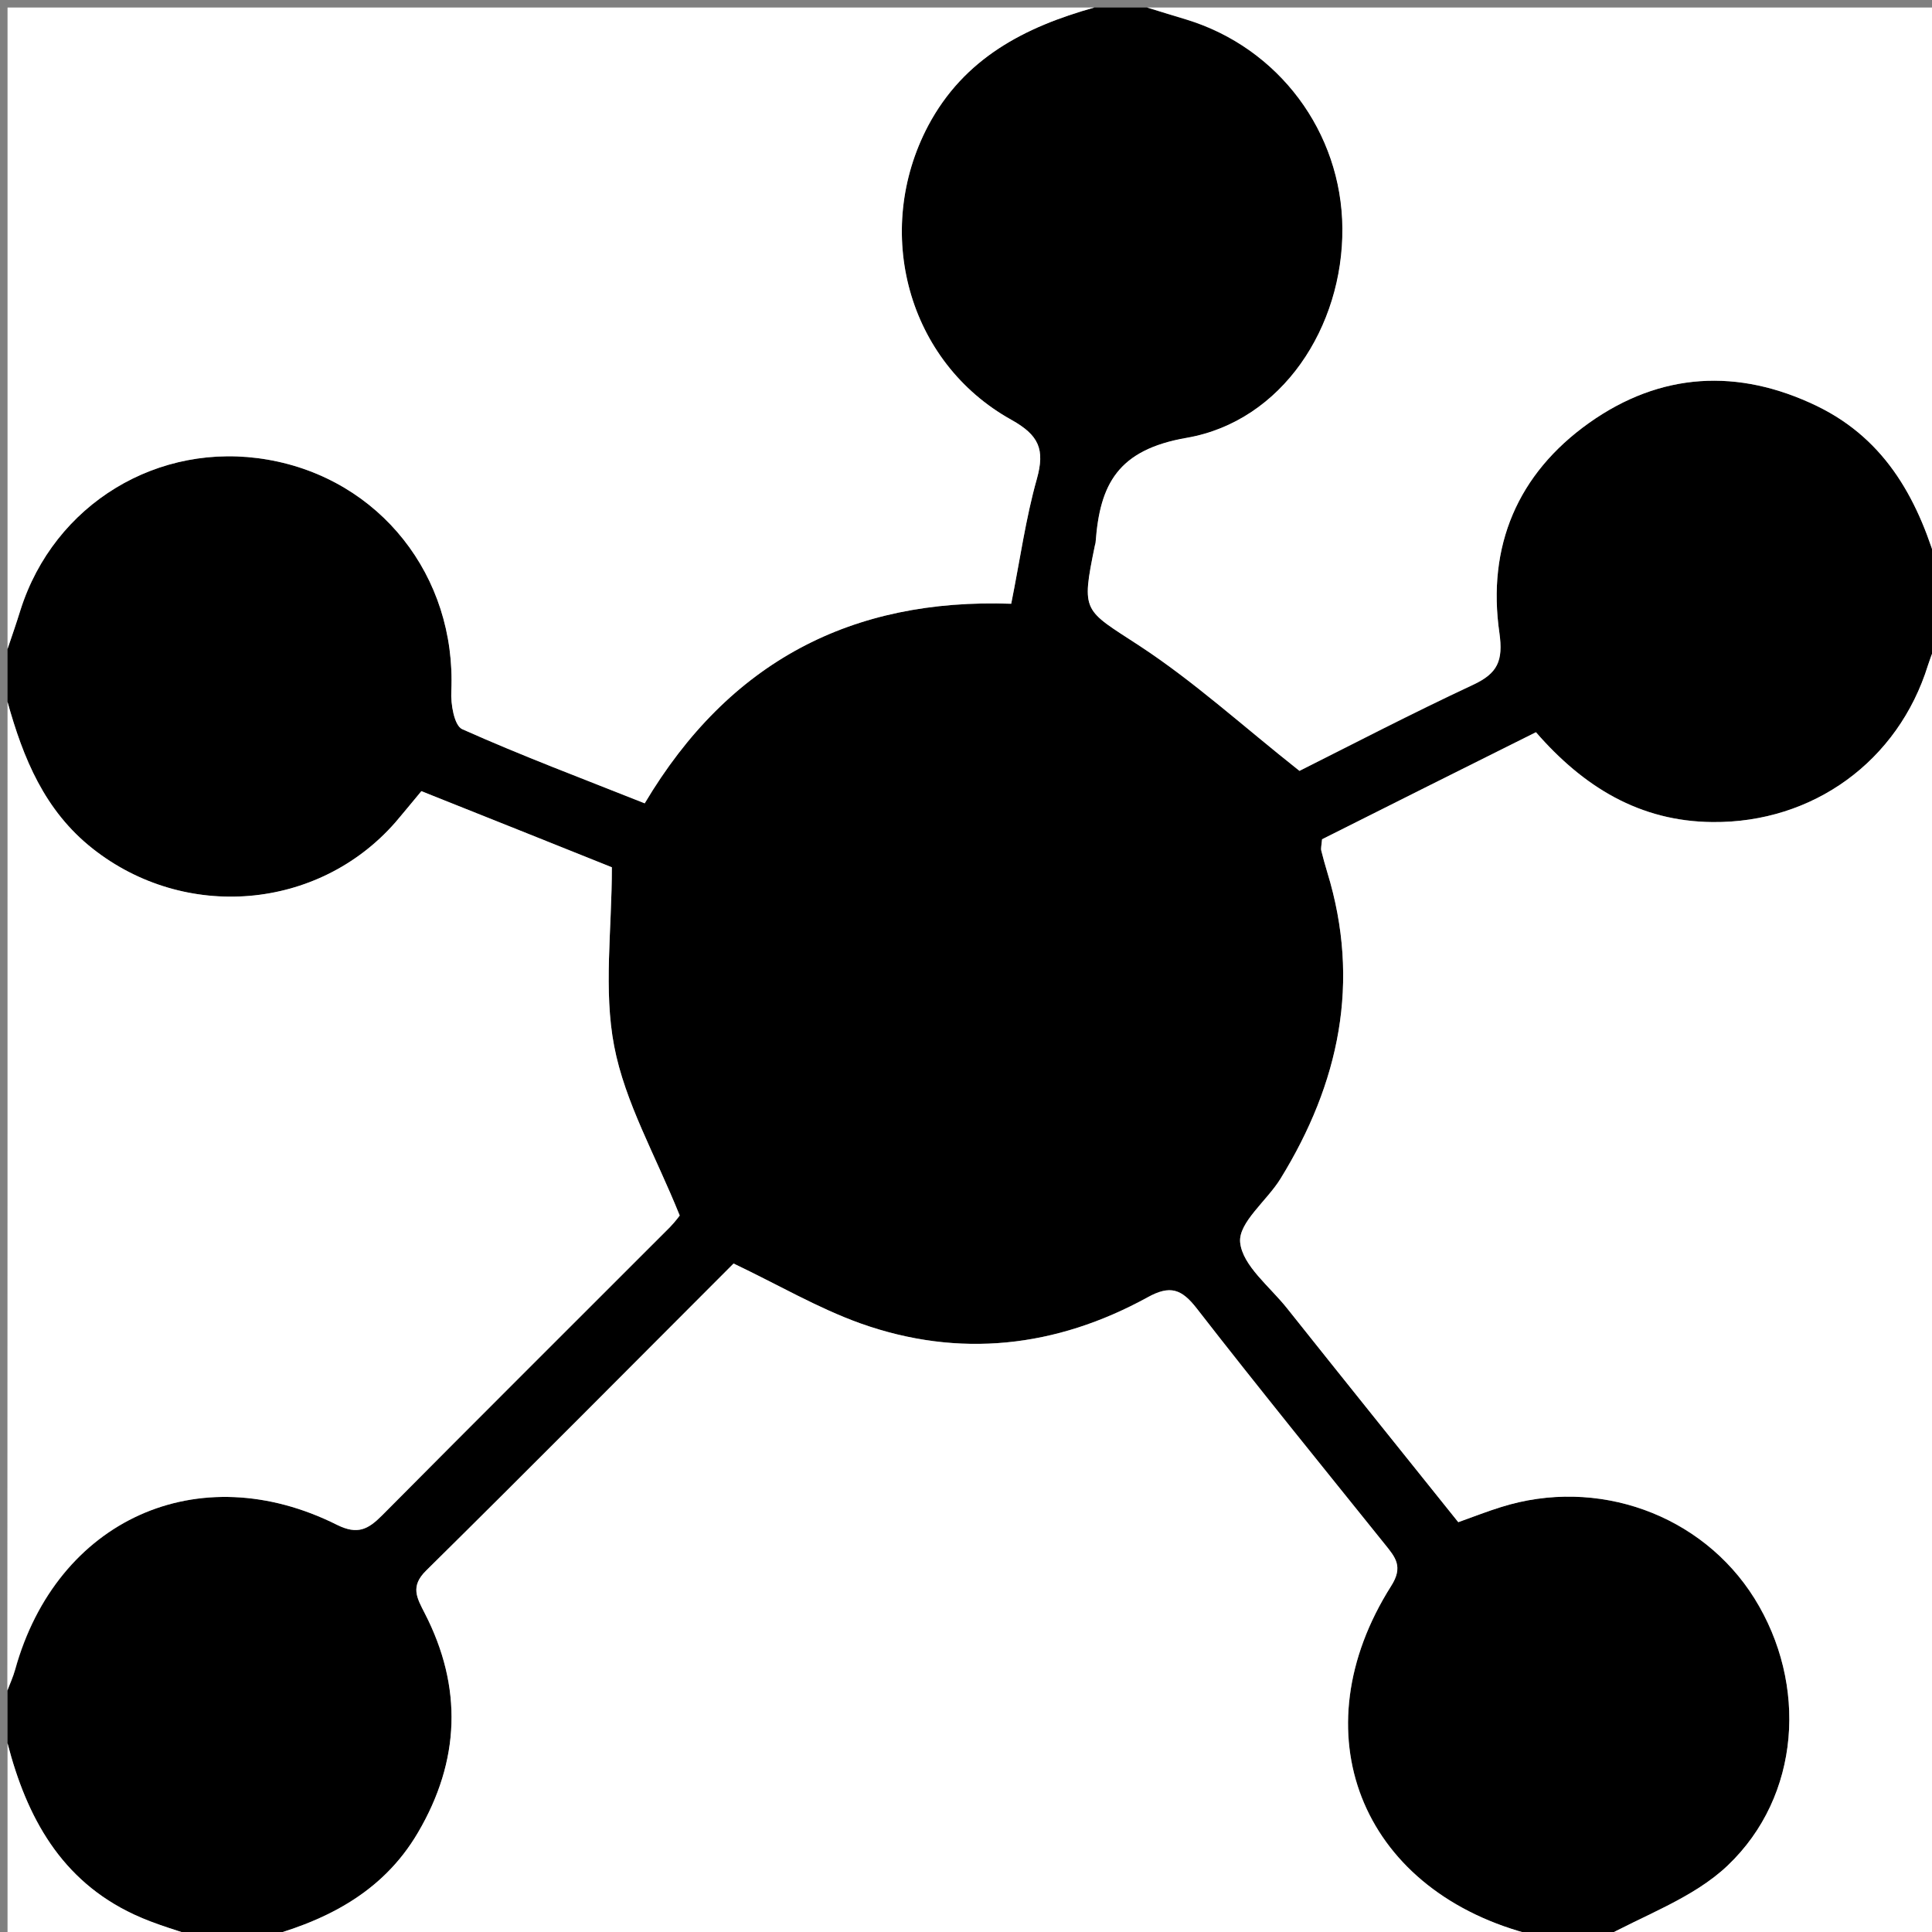 <?xml version="1.0" encoding="utf-8"?>
<!-- Generator: Adobe Illustrator 16.0.0, SVG Export Plug-In . SVG Version: 6.00 Build 0)  -->
<!DOCTYPE svg PUBLIC "-//W3C//DTD SVG 1.1//EN" "http://www.w3.org/Graphics/SVG/1.1/DTD/svg11.dtd">
<svg version="1.1" id="Layer_1" xmlns="http://www.w3.org/2000/svg" xmlns:xlink="http://www.w3.org/1999/xlink" x="0px" y="0px"
	 width="10px" height="10px" viewBox="0 0 10 10" enable-background="new 0 0 10 10" xml:space="preserve">
<rect x="0" y="0" width="10" height="10" fill="#808080" stroke="none"/>
<g>
	<g>
		<path d="M1.328,10.039c-0.091,0-0.182,0-0.273,0c-0.121-0.043-0.247-0.076-0.362-0.13C0.316,9.733,0.138,9.406,0.039,9.023
			c0-0.091,0-0.183,0-0.273c0.013-0.036,0.029-0.071,0.04-0.108c0.215-0.776,0.949-1.109,1.667-0.749
			c0.106,0.053,0.16,0.023,0.232-0.049c0.495-0.499,0.994-0.995,1.49-1.492C3.499,6.32,3.524,6.284,3.518,6.291
			C3.392,5.978,3.235,5.706,3.179,5.415C3.123,5.124,3.167,4.813,3.167,4.489C2.853,4.363,2.518,4.229,2.181,4.095
			C2.129,4.157,2.089,4.208,2.046,4.257c-0.4,0.457-1.09,0.512-1.567,0.135C0.23,4.195,0.12,3.924,0.039,3.633
			c0-0.091,0-0.182,0-0.273c0.022-0.067,0.046-0.135,0.067-0.202C0.28,2.609,0.819,2.281,1.385,2.379
			c0.582,0.101,0.978,0.604,0.951,1.198C2.333,3.644,2.351,3.755,2.392,3.774c0.311,0.139,0.631,0.259,0.945,0.384
			C3.775,3.422,4.41,3.096,5.234,3.125C5.28,2.896,5.309,2.683,5.367,2.478c0.042-0.152,0.011-0.225-0.132-0.305
			C4.697,1.874,4.516,1.197,4.804,0.651c0.186-0.351,0.5-0.512,0.86-0.612c0.091,0,0.182,0,0.273,0
			C6.006,0.06,6.073,0.081,6.142,0.102c0.477,0.146,0.803,0.582,0.807,1.08c0.004,0.51-0.311,0.999-0.806,1.085
			C5.785,2.328,5.694,2.508,5.671,2.805c0,0.006-0.003,0.013-0.004,0.019c-0.071,0.349-0.059,0.329,0.23,0.518
			C6.181,3.528,6.434,3.759,6.726,3.99c0.271-0.135,0.582-0.297,0.899-0.445c0.127-0.06,0.156-0.124,0.136-0.268
			c-0.065-0.45,0.094-0.825,0.464-1.088c0.369-0.262,0.771-0.285,1.181-0.087c0.364,0.176,0.531,0.499,0.634,0.867
			c0,0.104,0,0.208,0,0.312c-0.02,0.054-0.042,0.107-0.06,0.162C9.825,3.94,9.384,4.26,8.864,4.255
			C8.486,4.251,8.196,4.072,7.95,3.79C7.573,3.978,7.203,4.163,6.843,4.344C6.84,4.377,6.836,4.391,6.839,4.403
			C6.848,4.44,6.859,4.478,6.87,4.515c0.174,0.567,0.062,1.092-0.242,1.585c-0.07,0.114-0.219,0.228-0.209,0.33
			c0.012,0.12,0.154,0.229,0.243,0.342c0.295,0.37,0.592,0.739,0.886,1.106C7.634,7.848,7.7,7.822,7.768,7.801
			c0.499-0.158,1.041,0.037,1.313,0.473c0.276,0.442,0.24,1.022-0.139,1.383c-0.18,0.171-0.438,0.258-0.661,0.383
			c-0.104,0-0.208,0-0.312,0c-0.023-0.012-0.045-0.026-0.069-0.033C7.04,9.771,6.723,8.965,7.2,8.21
			c0.064-0.101,0.022-0.149-0.032-0.217c-0.326-0.406-0.654-0.81-0.974-1.221C6.116,6.672,6.057,6.65,5.939,6.715
			C5.466,6.975,4.965,7.031,4.454,6.85c-0.223-0.079-0.43-0.201-0.657-0.31C3.273,7.063,2.742,7.599,2.206,8.129
			C2.122,8.211,2.158,8.271,2.198,8.35c0.198,0.384,0.183,0.765-0.034,1.135C1.977,9.804,1.671,9.951,1.328,10.039z"/>
		<path fill-rule="evenodd" clip-rule="evenodd" fill="#FFFFFF" d="M5.664,0.039C5.304,0.14,4.99,0.301,4.804,0.651
			C4.516,1.197,4.697,1.874,5.235,2.173c0.143,0.08,0.174,0.153,0.132,0.305C5.309,2.683,5.28,2.896,5.234,3.125
			C4.41,3.096,3.775,3.422,3.337,4.158C3.023,4.033,2.703,3.913,2.392,3.774c-0.041-0.019-0.06-0.13-0.056-0.197
			c0.026-0.595-0.37-1.098-0.951-1.198C0.819,2.281,0.28,2.609,0.106,3.157C0.085,3.225,0.062,3.292,0.039,3.359
			c0-1.104,0-2.208,0-3.32C1.914,0.039,3.789,0.039,5.664,0.039z"/>
		<path fill-rule="evenodd" clip-rule="evenodd" fill="#FFFFFF" d="M1.328,10.039c0.343-0.088,0.649-0.235,0.836-0.555
			c0.217-0.37,0.232-0.751,0.034-1.135C2.158,8.271,2.122,8.211,2.206,8.129c0.537-0.53,1.068-1.065,1.591-1.589
			c0.228,0.108,0.435,0.23,0.657,0.31c0.511,0.182,1.012,0.125,1.486-0.135C6.057,6.65,6.116,6.672,6.194,6.772
			c0.319,0.411,0.647,0.814,0.974,1.221C7.223,8.061,7.265,8.109,7.2,8.21c-0.478,0.755-0.16,1.561,0.699,1.796
			c0.024,0.007,0.046,0.021,0.069,0.033C5.755,10.039,3.542,10.039,1.328,10.039z"/>
		<path fill-rule="evenodd" clip-rule="evenodd" fill="#FFFFFF" d="M8.281,10.039c0.223-0.125,0.481-0.212,0.661-0.383
			c0.379-0.36,0.415-0.94,0.139-1.383C8.809,7.838,8.267,7.643,7.768,7.801C7.7,7.822,7.634,7.848,7.548,7.879
			C7.254,7.512,6.957,7.143,6.662,6.772C6.573,6.66,6.431,6.551,6.419,6.431c-0.01-0.103,0.139-0.216,0.209-0.33
			C6.932,5.607,7.044,5.083,6.87,4.515C6.859,4.478,6.848,4.44,6.839,4.403C6.836,4.391,6.84,4.377,6.843,4.344
			c0.36-0.181,0.73-0.366,1.107-0.554c0.246,0.283,0.536,0.462,0.914,0.465C9.384,4.26,9.825,3.94,9.979,3.443
			c0.018-0.055,0.04-0.108,0.06-0.162c0,2.252,0,4.505,0,6.758C9.453,10.039,8.867,10.039,8.281,10.039z"/>
		<path fill-rule="evenodd" clip-rule="evenodd" fill="#FFFFFF" d="M0.039,3.633C0.12,3.924,0.23,4.195,0.479,4.392
			c0.477,0.377,1.167,0.321,1.567-0.135c0.042-0.049,0.083-0.1,0.135-0.162c0.336,0.134,0.672,0.268,0.986,0.394
			c0,0.325-0.044,0.635,0.012,0.926c0.056,0.292,0.213,0.563,0.339,0.876c0.006-0.007-0.02,0.029-0.051,0.061
			c-0.497,0.497-0.995,0.993-1.49,1.492C1.905,7.916,1.851,7.945,1.745,7.893c-0.718-0.36-1.452-0.027-1.667,0.749
			c-0.01,0.037-0.026,0.072-0.04,0.108C0.039,7.044,0.039,5.338,0.039,3.633z"/>
		<path fill-rule="evenodd" clip-rule="evenodd" fill="#FFFFFF" d="M10.039,2.969c-0.103-0.368-0.27-0.69-0.634-0.867
			C8.996,1.904,8.594,1.927,8.225,2.189c-0.37,0.263-0.529,0.638-0.464,1.088C7.781,3.42,7.752,3.485,7.625,3.544
			C7.308,3.692,6.996,3.854,6.726,3.99C6.434,3.759,6.181,3.528,5.897,3.342c-0.289-0.189-0.302-0.169-0.23-0.518
			c0.001-0.006,0.004-0.013,0.004-0.019c0.022-0.297,0.113-0.477,0.471-0.539c0.495-0.086,0.81-0.575,0.806-1.085
			c-0.004-0.498-0.33-0.934-0.807-1.08C6.073,0.081,6.006,0.06,5.938,0.039c1.367,0,2.734,0,4.102,0
			C10.039,1.016,10.039,1.992,10.039,2.969z"/>
		<path fill-rule="evenodd" clip-rule="evenodd" fill="#FFFFFF" d="M0.039,9.023c0.099,0.383,0.277,0.71,0.654,0.886
			c0.115,0.054,0.241,0.087,0.362,0.13c-0.338,0-0.677,0-1.016,0C0.039,9.7,0.039,9.362,0.039,9.023z"/>
	</g>
</g>
</svg>
